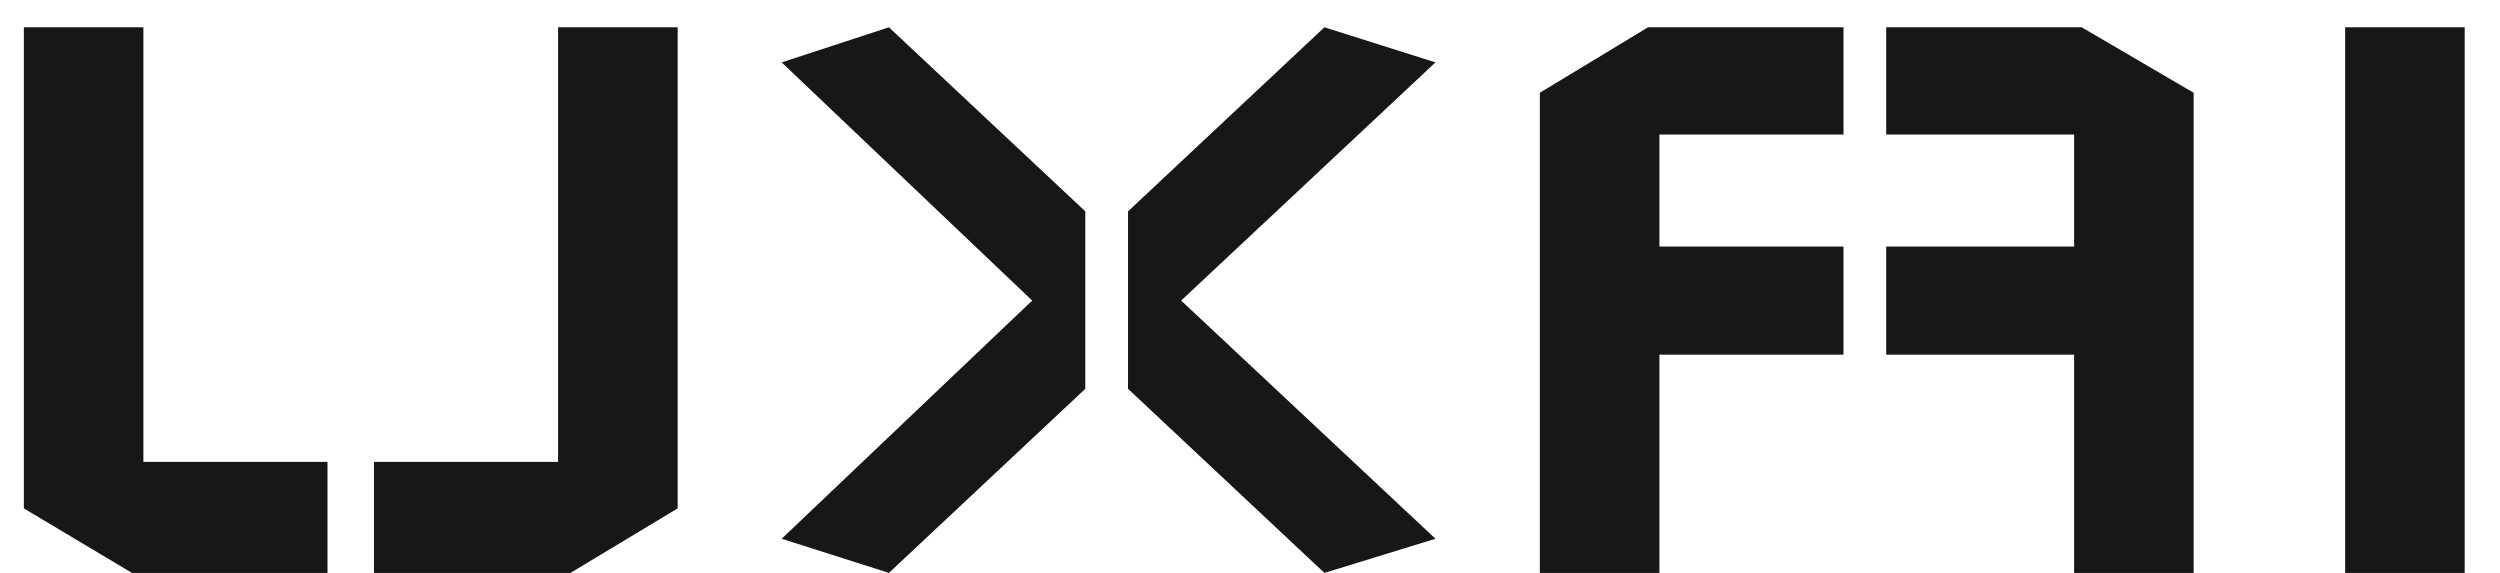 <svg width="48" height="11" viewBox="0 0 48 11" fill="none" xmlns="http://www.w3.org/2000/svg">
<g clip-path="url(#clip0_34_1104)">
<path d="M0.458 0.524V9.761L2.534 11H6.288V8.868H2.753V0.524H0.458ZM13.011 0.524V9.761L10.952 11H7.18V8.868H10.715V0.524H13.011ZM20.838 7.465L17.067 11L15.008 10.344L19.818 5.771L15.008 1.198L17.067 0.524L20.838 4.058V7.465ZM22.678 5.771L27.561 10.344L25.429 11L21.658 7.465V4.058L25.429 0.524L27.561 1.198L22.678 5.771ZM29.565 1.781V11H31.861V6.809H35.395V4.733H31.861V2.583H35.395V0.524H31.642L29.565 1.781ZM42.118 1.781V11H39.823V6.809H36.215V4.733H39.823V2.583H36.215V0.524H39.968L42.118 1.781ZM45.027 0.524H47.322V11H45.027V0.524Z" fill="#171717"/>
</g>
<defs>
<clipPath id="clip0_34_1104">
<rect width="48" height="11" fill="white"/>
</clipPath>
</defs>
</svg>
